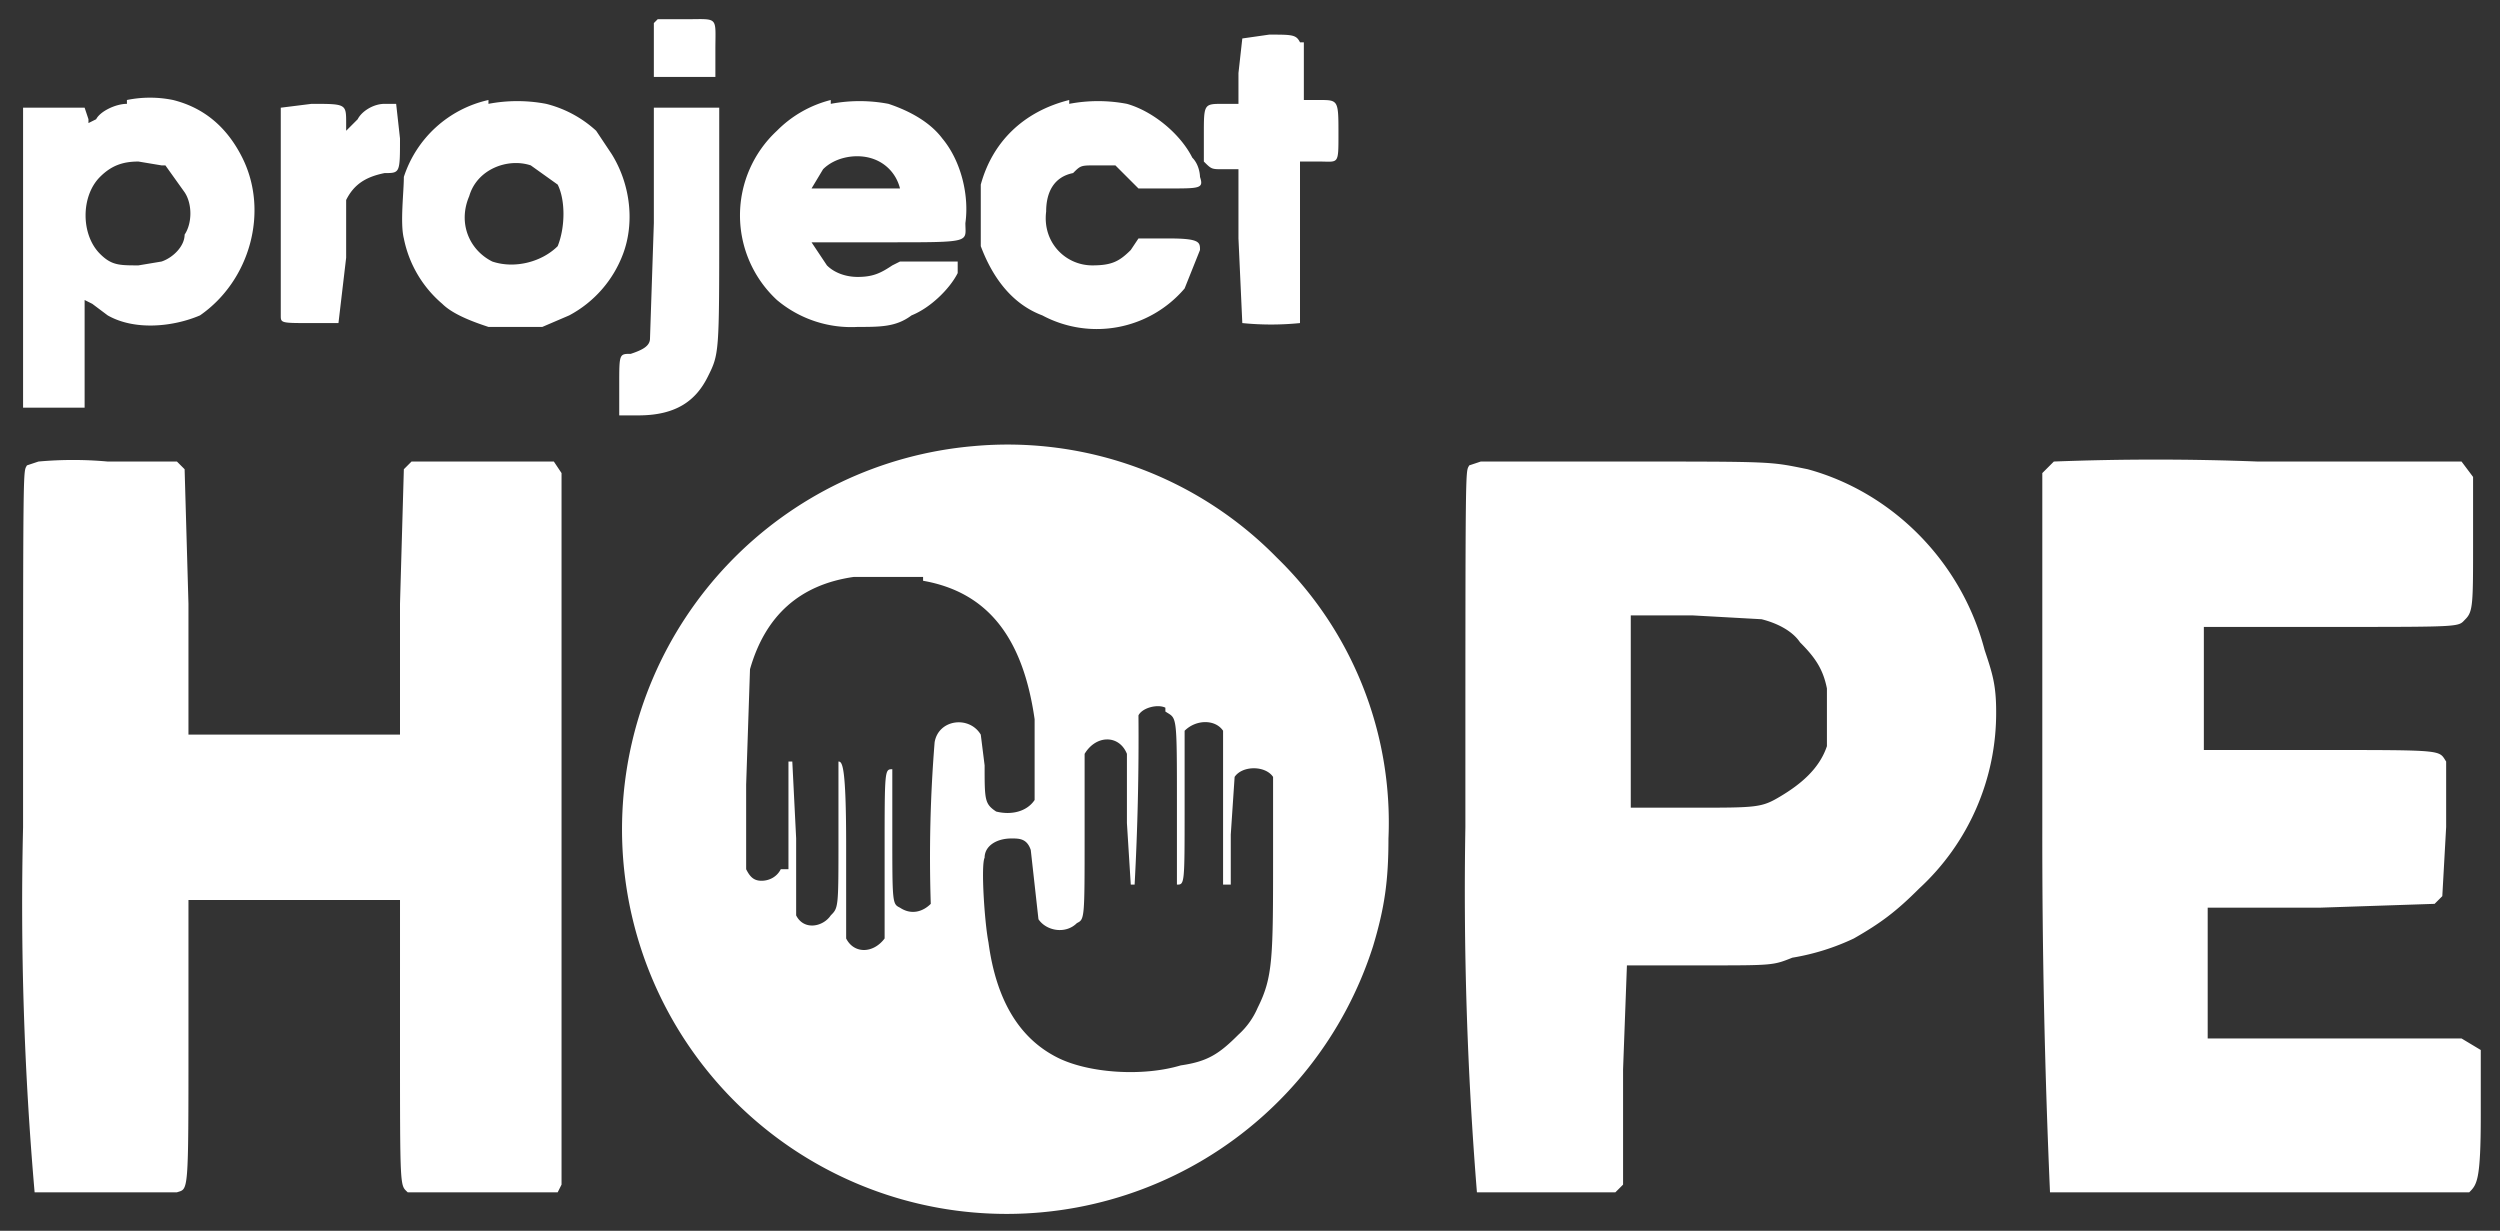 <svg xmlns="http://www.w3.org/2000/svg" width="65" height="32"><rect width="100%" height="100%" fill="#333333" stroke="none"/><path fill="#fff" d="M17 .6V2h1.6v-.7c0-.9.1-.8-.8-.8h-.7zm15.3.4-.1.9v.8h-.4c-.5 0-.5 0-.5.8v.7c.2.2.2.2.5.2h.4v1.8l.1 2.2a7.5 7.5 0 0 0 1.5 0V4.2h.5c.5 0 .5.1.5-.7 0-.9 0-.9-.5-.9h-.4V1.1h-.1c-.1-.2-.2-.2-.8-.2l-.7.1zm-29 1.7c-.3 0-.7.2-.8.4l-.2.1v-.1l-.1-.3H.6v7.8h1.6V7.8l.2.1.4.3c.7.4 1.7.3 2.4 0C6.5 7.3 7 5.5 6.3 4.1c-.4-.8-1-1.3-1.8-1.5a3 3 0 0 0-1.2 0zm1 1.6.5.7c.2.3.2.8 0 1.1 0 .3-.3.6-.6.7l-.6.1c-.5 0-.7 0-1-.3-.5-.5-.5-1.5 0-2 .3-.3.6-.4 1-.4l.6.1zm8.4-1.7a3 3 0 0 0-2.2 2c0 .4-.1 1.2 0 1.6a3 3 0 0 0 1 1.7c.3.3.9.5 1.2.6h1.4l.7-.3a3 3 0 0 0 1.4-1.6c.3-.8.2-1.8-.3-2.6l-.4-.6a3 3 0 0 0-1.3-.7 4 4 0 0 0-1.5 0zm1.1 1.7.7.5c.2.4.2 1.1 0 1.6-.4.4-1.1.6-1.7.4-.6-.3-.9-1-.6-1.7.2-.7 1-1 1.6-.8zm7.8-1.7a3 3 0 0 0-1.4.8 3 3 0 0 0 0 4.4 3 3 0 0 0 2.1.7c.6 0 1 0 1.4-.3.5-.2 1-.7 1.2-1.1v-.3h-1.5l-.2.1c-.3.2-.5.3-.9.3-.3 0-.6-.1-.8-.3l-.4-.6h2c2.2 0 2 0 2-.5.1-.7-.1-1.6-.6-2.2-.3-.4-.8-.7-1.4-.9a4 4 0 0 0-1.5 0zm1 1.5c.4.1.7.4.8.8h-2.3l.3-.5c.3-.3.8-.4 1.2-.3zm5.2-1.5c-1.2.3-2 1.1-2.3 2.2v1.6c.3.8.8 1.5 1.6 1.8a3 3 0 0 0 3.7-.7l.4-1c0-.2 0-.3-.8-.3h-.8l-.2.3c-.3.3-.5.4-1 .4-.7 0-1.3-.6-1.2-1.4 0-.5.2-.9.7-1 .2-.2.2-.2.6-.2h.5l.4.4.2.2h.8c.8 0 .9 0 .8-.3 0 0 0-.3-.2-.5-.3-.6-1-1.2-1.7-1.4a4 4 0 0 0-1.5 0zM10 2.7c-.3 0-.6.2-.7.4l-.3.3v.2-.4c0-.5 0-.5-.9-.5l-.8.1v5.4c0 .2 0 .2.8.2h.7L9 6.7V5.2c.2-.4.5-.6 1-.7.4 0 .4 0 .4-.9l-.1-.9h-.4zm7 .1v3l-.1 3c0 .2-.2.3-.5.4-.3 0-.3 0-.3.8v.8h.5c1 0 1.5-.4 1.8-1 .3-.6.3-.6.3-4v-3H17zm8.3 8.8a10 10 0 1 0 10.4 13c.3-1 .4-1.7.4-2.8a9.6 9.6 0 0 0-2.9-7.3 9.8 9.8 0 0 0-7.9-2.9zM24 15.1c1.7.3 2.6 1.5 2.9 3.6v2.1c-.2.3-.6.4-1 .3-.3-.2-.3-.3-.3-1.2l-.1-.8c-.3-.5-1.1-.4-1.2.2a37.3 37.3 0 0 0-.1 4.2c-.2.2-.5.3-.8.1-.2-.1-.2-.1-.2-2V20c-.2 0-.2 0-.2 2.2v2.2c-.3.4-.8.4-1 0V22c0-2.1-.1-2.2-.2-2.2v2c0 1.8 0 1.8-.2 2-.2.3-.7.4-.9 0v-2l-.1-2h-.1v2.8h-.2c-.1.2-.3.3-.5.3s-.3-.1-.4-.3v-2.2l.1-3c.4-1.4 1.3-2.2 2.7-2.4H24zm6.3 3.4c.3.2.3 0 .3 2.5v2c.2 0 .2 0 .2-2v-2c.3-.3.8-.3 1 0v4h.2v-1.3l.1-1.5c.2-.3.8-.3 1 0v2c0 2.7 0 3.2-.4 4a2 2 0 0 1-.5.7c-.5.5-.8.7-1.5.8-1 .3-2.4.2-3.2-.2-1-.5-1.6-1.5-1.8-3-.1-.5-.2-2-.1-2.2 0-.3.3-.5.7-.5.2 0 .4 0 .5.3l.1.9.1.9c.2.3.7.4 1 .1.2-.1.2-.1.2-2.3v-2.1c.3-.5.9-.5 1.1 0v1.8l.1 1.6h.1a70.7 70.7 0 0 0 .1-4.4c.1-.2.5-.3.7-.2zM1 12l-.3.1c-.1.2-.1-.3-.1 9.4A86.4 86.4 0 0 0 .9 31h3.7c.3-.1.3.1.3-4v-3.6h5.5V27c0 4 0 3.8.2 4h3.9l.1-.2V12.3l-.2-.3h-3.7l-.2.2-.1 3.5v3.4H4.9v-3.4l-.1-3.5-.2-.2H2.8A10 10 0 0 0 1 12zm37.5 0-.3.1c-.1.2-.1-.3-.1 9.4a97.5 97.5 0 0 0 .3 9.5H42l.2-.2v-3l.1-2.7h2c1.8 0 1.8 0 2.3-.2a6 6 0 0 0 1.6-.5c.7-.4 1.1-.7 1.7-1.3a6.2 6.2 0 0 0 2-4.6c0-.7-.1-1-.3-1.6-.6-2.3-2.4-4.1-4.6-4.7-1-.2-.8-.2-4.8-.2h-3.8zm7.3 4.1c.4.1.8.3 1 .6.4.4.6.7.7 1.2v1.5c-.2.6-.7 1-1.2 1.3-.5.3-.6.3-2.3.3h-1.6v-5H44l1.8.1zm7.6-4.1-.3.3v9.2a210.5 210.5 0 0 0 .2 9.5h10.9c.2-.2.3-.3.3-2v-1.7L64 27h-6.6v-3.4h2.9l3-.1.2-.2.1-1.8v-1.7c-.2-.3 0-.3-3.3-.3h-3v-3.2h3.3c3.5 0 3.3 0 3.5-.2.2-.2.2-.4.2-2v-1.7L64 12h-5.3a69 69 0 0 0-5.3 0z"/></svg>